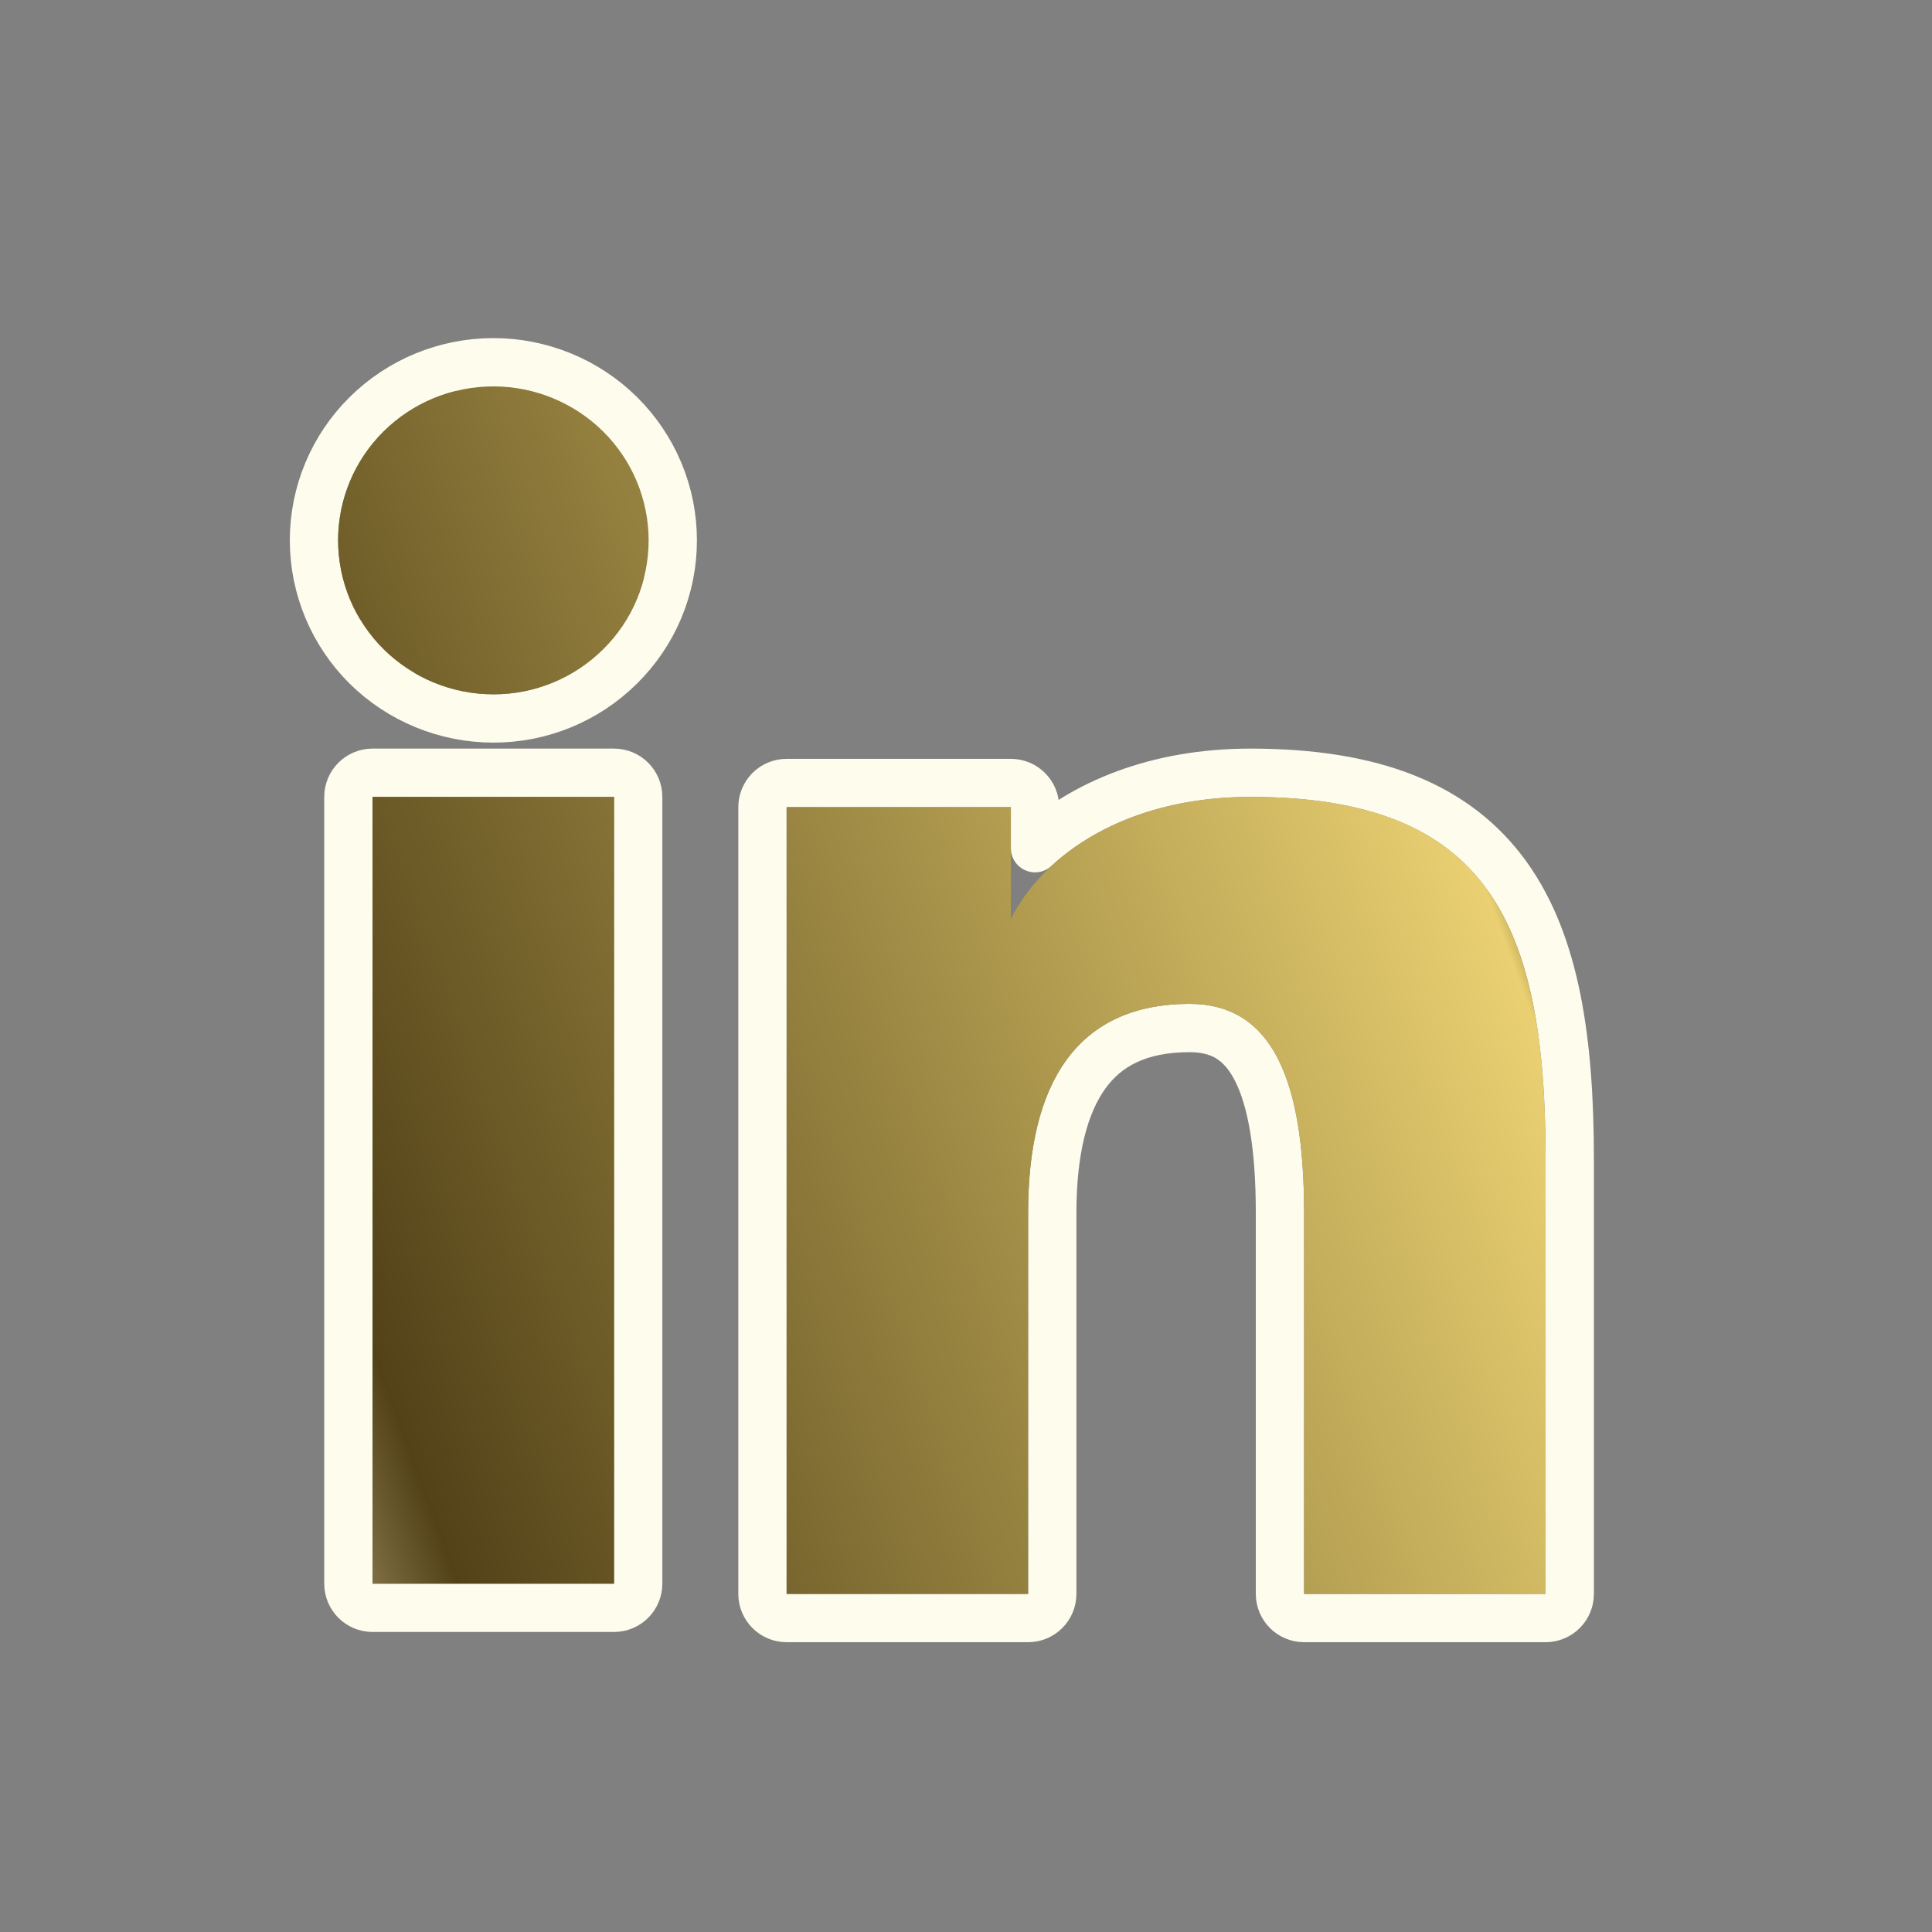 <svg width="40" height="40" viewBox="0 0 40 40" fill="none" xmlns="http://www.w3.org/2000/svg">
<rect x="0" y="0" width="40" height="40" fill="#808080" stroke="none"/>
<path d="M7.589 13.797L7.588 13.796C7.244 13.454 6.971 13.048 6.784 12.601C6.597 12.153 6.501 11.673 6.5 11.188L6.5 11.188C6.5 10.208 6.891 9.27 7.59 8.578L7.59 8.578C8.288 7.887 9.231 7.5 10.214 7.5L7.589 13.797ZM7.589 13.797C8.287 14.487 9.23 14.874 10.212 14.875C11.196 14.877 12.141 14.489 12.839 13.795C13.184 13.454 13.459 13.049 13.646 12.601C13.833 12.153 13.929 11.673 13.929 11.188L7.589 13.797ZM12.839 8.578L12.84 8.579C13.536 9.27 13.929 10.207 13.929 11.187L12.839 8.578ZM12.839 8.578C12.142 7.888 11.198 7.5 10.214 7.5L12.839 8.578ZM16.286 16.211C16.01 16.211 15.786 16.435 15.786 16.711V33C15.786 33.276 16.01 33.5 16.286 33.5H21.286C21.562 33.5 21.786 33.276 21.786 33V25.109C21.786 23.835 22.025 22.876 22.478 22.247C22.91 21.647 23.582 21.284 24.629 21.284C24.975 21.284 25.241 21.362 25.452 21.494C25.664 21.627 25.851 21.834 26.009 22.139C26.332 22.766 26.5 23.749 26.5 25.11V33C26.5 33.276 26.724 33.5 27 33.5H32C32.276 33.5 32.5 33.276 32.5 33V24.004C32.5 21.563 32.212 19.545 31.203 18.138C30.162 16.688 28.445 15.999 25.889 15.999C23.95 15.999 22.425 16.641 21.429 17.561V16.711C21.429 16.435 21.205 16.211 20.929 16.211H16.286ZM7.213 32.788C7.213 33.064 7.436 33.288 7.713 33.288H12.713C12.989 33.288 13.213 33.064 13.213 32.788V16.499C13.213 16.223 12.989 15.999 12.713 15.999H7.713C7.436 15.999 7.213 16.223 7.213 16.499V32.788Z" stroke="#FEFCEC" stroke-linejoin="round"/>
<path fill-rule="evenodd" clip-rule="evenodd" d="M16.286 16.711H20.929V19.024C21.598 17.694 23.312 16.499 25.889 16.499C30.828 16.499 32 19.146 32 24.004V33H27V25.11C27 22.344 26.331 20.784 24.629 20.784C22.267 20.784 21.286 22.465 21.286 25.109V33H16.286V16.711V16.711ZM7.713 32.788H12.713V16.499H7.713V32.788V32.788ZM13.429 11.188C13.429 11.607 13.346 12.021 13.184 12.408C13.023 12.795 12.786 13.146 12.488 13.44C11.883 14.041 11.065 14.377 10.213 14.375C9.362 14.374 8.545 14.039 7.94 13.441C7.643 13.146 7.407 12.795 7.245 12.408C7.084 12.021 7.001 11.607 7 11.188C7 10.341 7.338 9.531 7.941 8.934C8.546 8.335 9.363 8 10.214 8C11.066 8 11.884 8.336 12.488 8.934C13.09 9.531 13.429 10.341 13.429 11.188Z" fill="url(#paint0_linear_136_2)"/>
<defs>
<linearGradient id="paint0_linear_136_2" x1="53.5" y1="4.5" x2="-5.5" y2="26" gradientUnits="userSpaceOnUse">
<stop offset="0.394" stop-color="#4B3C16"/>
<stop offset="0.416" stop-color="#EAD072"/>
<stop offset="0.568" stop-color="#AE994E"/>
<stop offset="0.813" stop-color="#534218"/>
<stop offset="0.918" stop-color="#FFF2C2"/>
</linearGradient>
</defs>
</svg>
